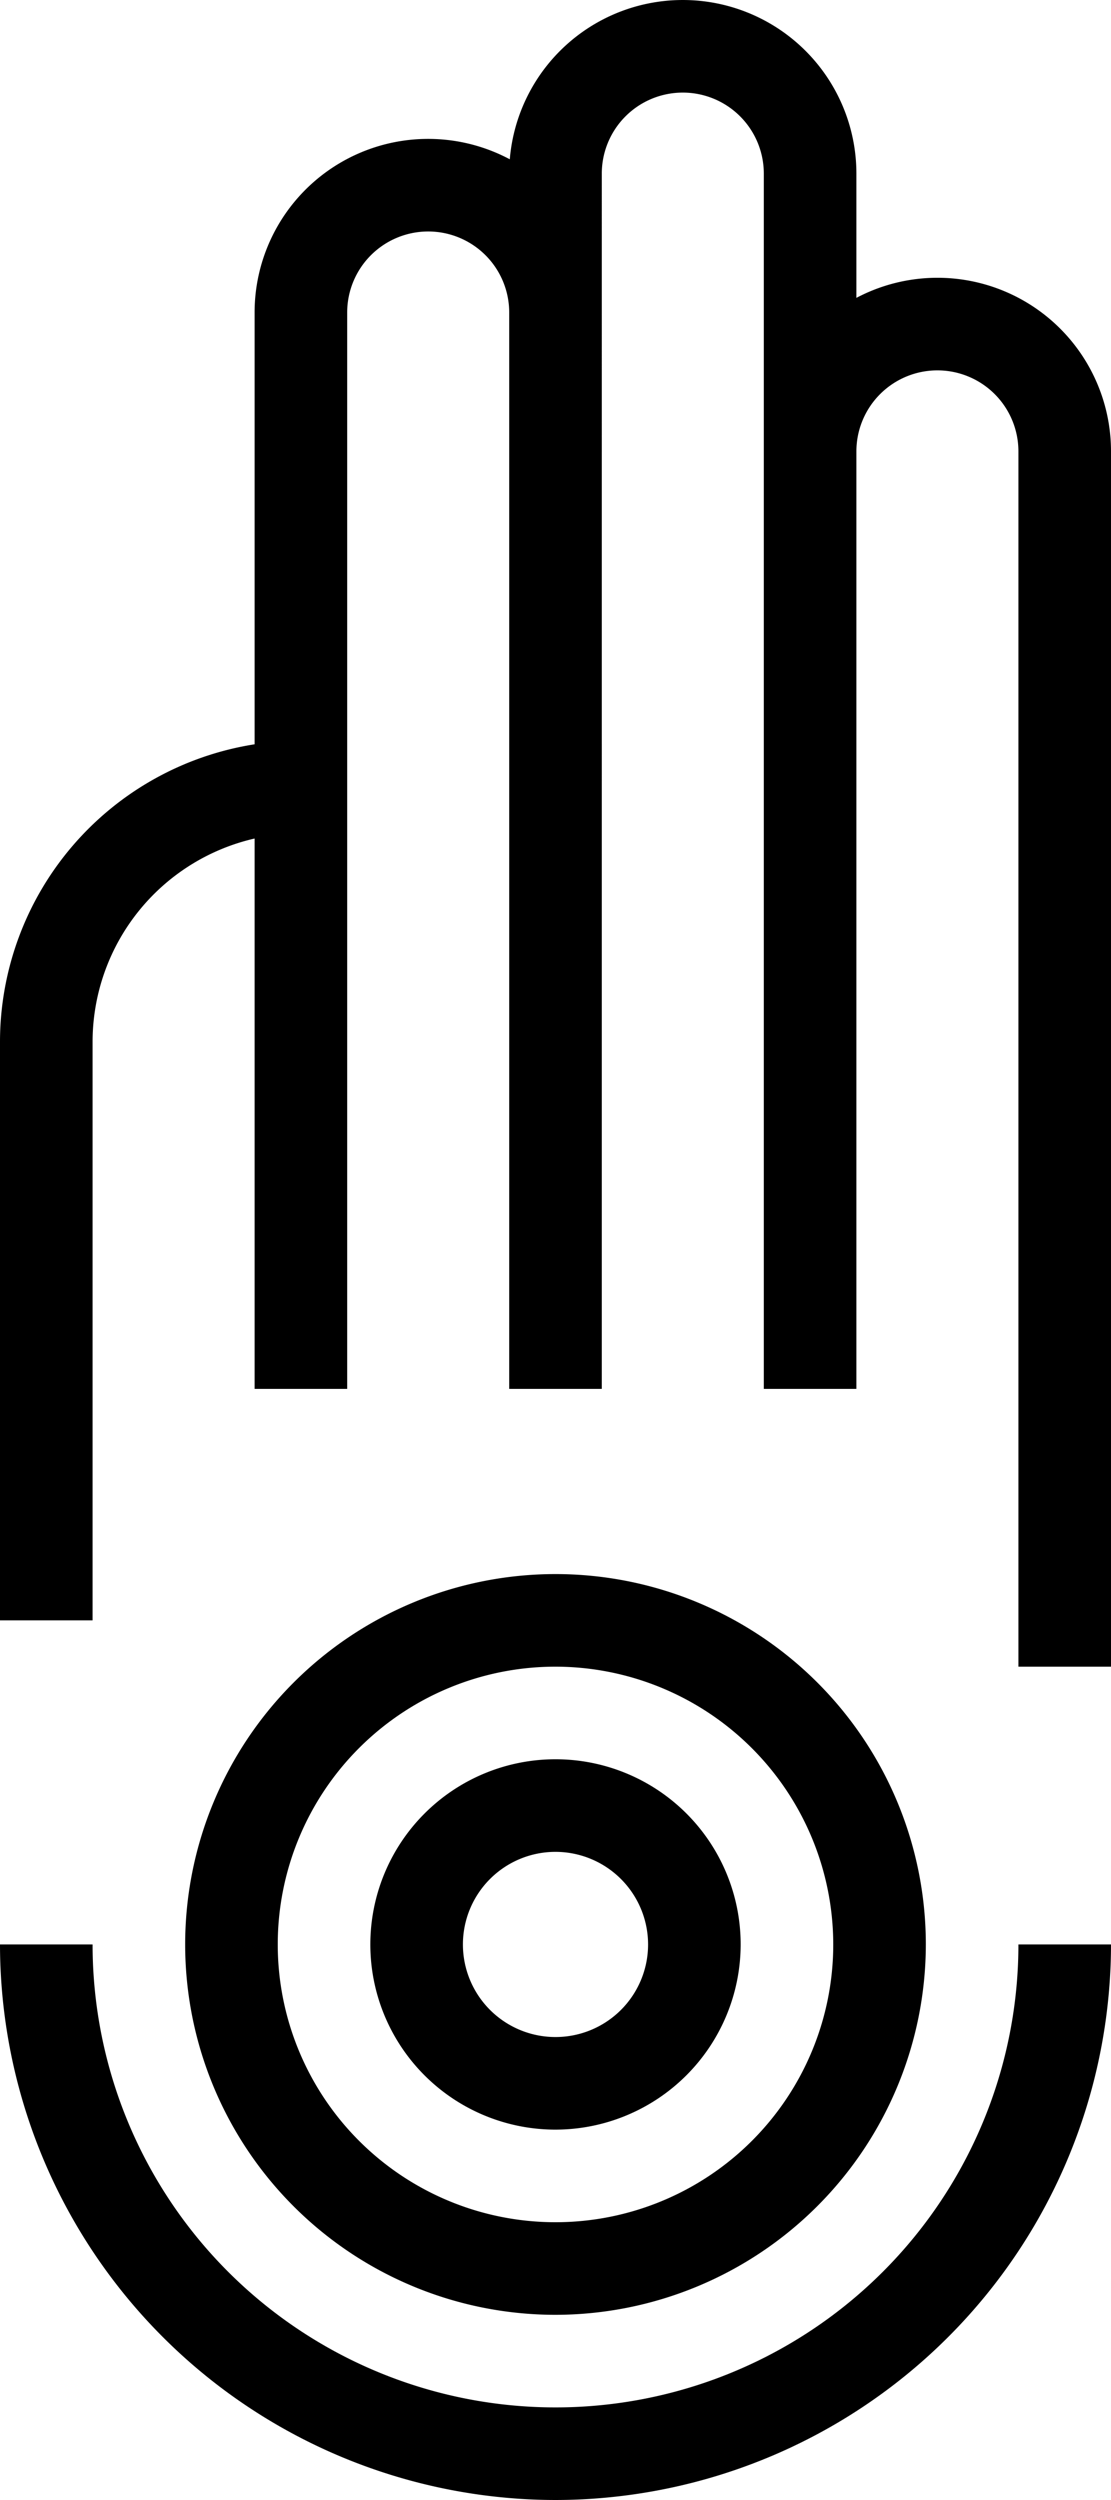 <svg xmlns="http://www.w3.org/2000/svg" viewBox="0 0 240 540">
  <path d="M120,540A120.136,120.136,0,0,1,0,420H20a100,100,0,0,0,200,0h20A120.136,120.136,0,0,1,120,540Zm80-120a80,80,0,1,0-80,80A80.09,80.09,0,0,0,200,420Zm-20,0a60,60,0,1,1-60-60A60.068,60.068,0,0,1,180,420Zm-20,0a40,40,0,1,0-40,40A40.046,40.046,0,0,0,160,420Zm-20,0a20,20,0,1,1-20-20A20.023,20.023,0,0,1,140,420ZM240,97.5a37.491,37.491,0,0,0-55-33.161V37.5a37.501,37.501,0,0,0-74.874-3.093A37.491,37.491,0,0,0,55,67.5v93.268A65.102,65.102,0,0,0,0,225V350H20V225a45.081,45.081,0,0,1,35-43.88V300H75V67.5a17.5,17.5,0,0,1,35,0V300h20V37.5a17.5,17.5,0,0,1,35,0V300h20V97.5a17.5,17.5,0,0,1,35,0V360h20Z"/>
</svg>
